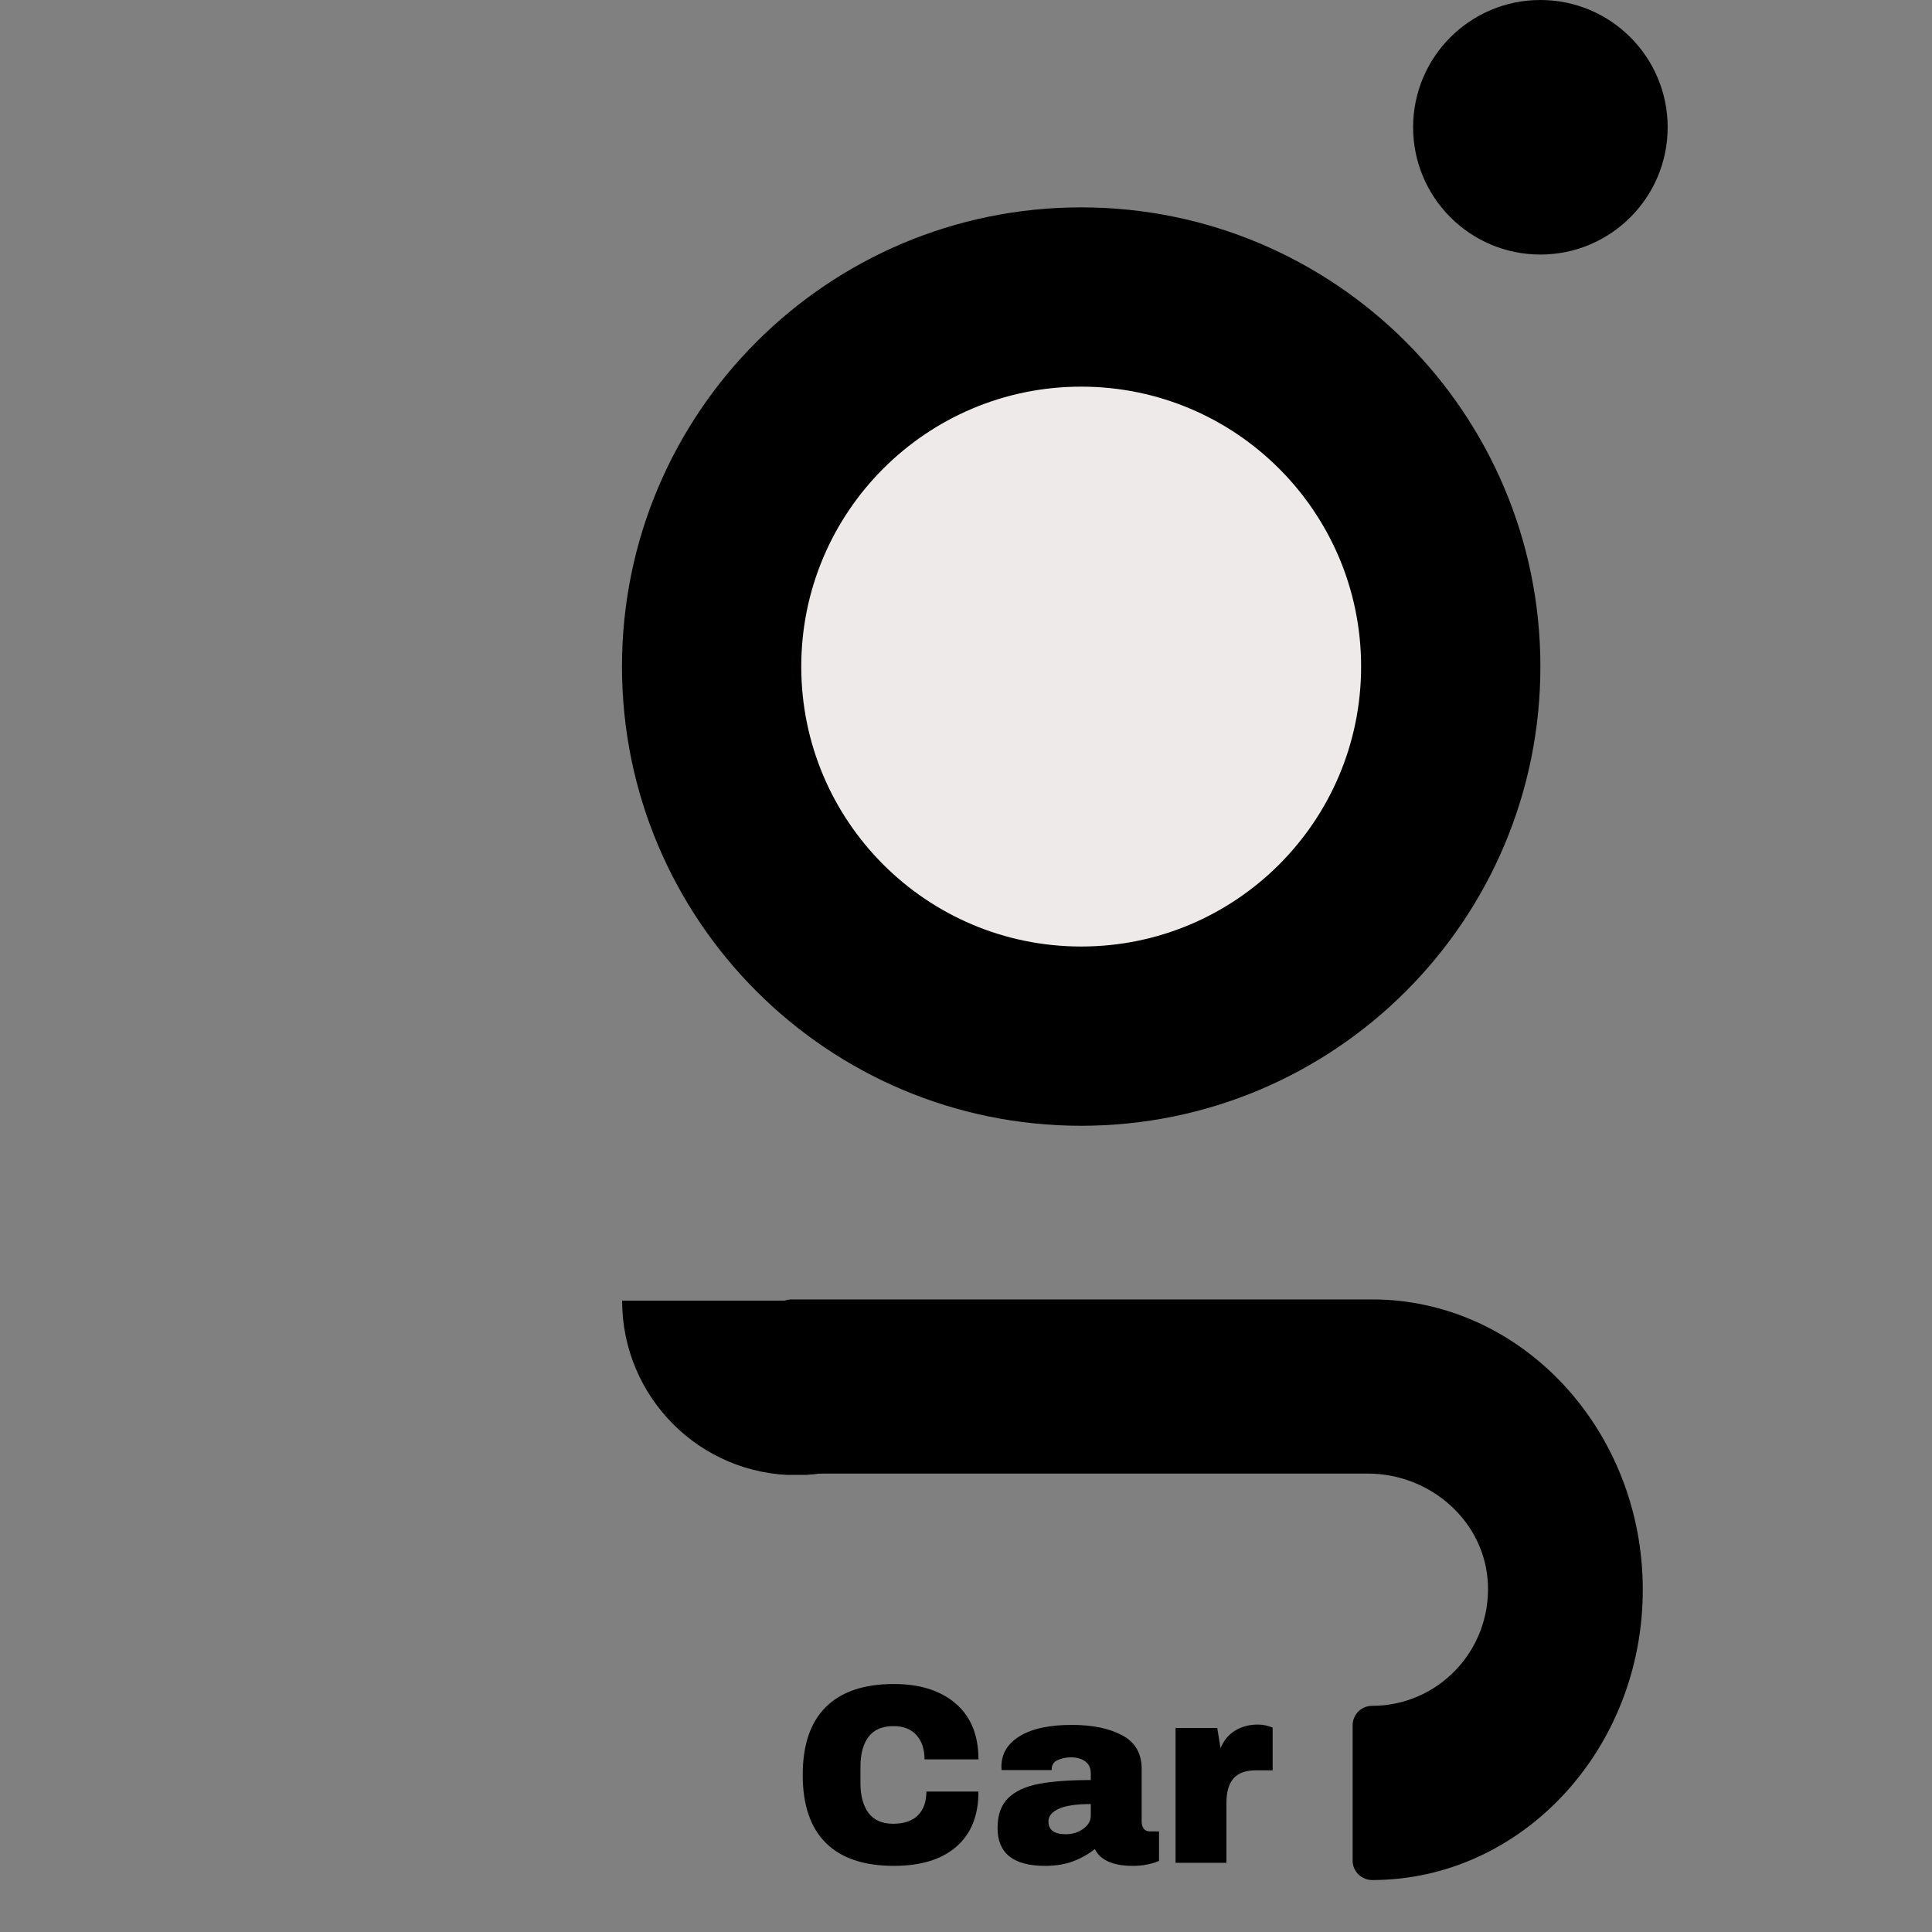 <svg xmlns="http://www.w3.org/2000/svg" xmlns:xlink="http://www.w3.org/1999/xlink" width="500" zoomAndPan="magnify" viewBox="0 0 375 375" height="500" preserveAspectRatio="xMidYMid meet" version="1.0"><rect x="0" y="0" width="375" height="375" fill="#808080" stroke="none"/><defs><g/><clipPath id="a4fe47e4c3"><path d="M 274.285 0 L 323.691 0 L 323.691 49.406 L 274.285 49.406 Z M 274.285 0 " clip-rule="nonzero"/></clipPath><clipPath id="ccdd2305b3"><path d="M 298.988 0 C 285.344 0 274.285 11.059 274.285 24.703 C 274.285 38.348 285.344 49.406 298.988 49.406 C 312.633 49.406 323.691 38.348 323.691 24.703 C 323.691 11.059 312.633 0 298.988 0 Z M 298.988 0 " clip-rule="nonzero"/></clipPath><clipPath id="c8bfbe6a13"><path d="M 120.727 40.25 L 298.988 40.25 L 298.988 218.512 L 120.727 218.512 Z M 120.727 40.25 " clip-rule="nonzero"/></clipPath><clipPath id="72400e8640"><path d="M 209.859 40.25 C 160.633 40.25 120.727 80.156 120.727 129.383 C 120.727 178.605 160.633 218.512 209.859 218.512 C 259.082 218.512 298.988 178.605 298.988 129.383 C 298.988 80.156 259.082 40.25 209.859 40.25 Z M 209.859 40.25 " clip-rule="nonzero"/></clipPath><clipPath id="338f9d1968"><path d="M 155.523 75.047 L 264.191 75.047 L 264.191 183.719 L 155.523 183.719 Z M 155.523 75.047 " clip-rule="nonzero"/></clipPath><clipPath id="c82243df68"><path d="M 209.859 75.047 C 179.848 75.047 155.523 99.375 155.523 129.383 C 155.523 159.391 179.848 183.719 209.859 183.719 C 239.867 183.719 264.191 159.391 264.191 129.383 C 264.191 99.375 239.867 75.047 209.859 75.047 Z M 209.859 75.047 " clip-rule="nonzero"/></clipPath><clipPath id="bb0a0b35bd"><path d="M 149.859 252.215 L 318.918 252.215 L 318.918 364.918 L 149.859 364.918 Z M 149.859 252.215 " clip-rule="nonzero"/></clipPath><clipPath id="93e80c50ee"><path d="M 120.727 252.461 L 188.352 252.461 L 188.352 286.273 L 120.727 286.273 Z M 120.727 252.461 " clip-rule="nonzero"/></clipPath></defs><g clip-path="url(#a4fe47e4c3)"><g clip-path="url(#ccdd2305b3)"><path fill="#000000" d="M 274.285 0 L 323.691 0 L 323.691 49.406 L 274.285 49.406 Z M 274.285 0 " fill-opacity="1" fill-rule="nonzero"/></g></g><g clip-path="url(#c8bfbe6a13)"><g clip-path="url(#72400e8640)"><path fill="#000000" d="M 120.727 40.25 L 298.988 40.25 L 298.988 218.512 L 120.727 218.512 Z M 120.727 40.25 " fill-opacity="1" fill-rule="nonzero"/></g></g><g clip-path="url(#338f9d1968)"><g clip-path="url(#c82243df68)"><path fill="#edeae9" d="M 155.523 75.047 L 264.191 75.047 L 264.191 183.719 L 155.523 183.719 Z M 155.523 75.047 " fill-opacity="1" fill-rule="nonzero"/></g></g><g clip-path="url(#bb0a0b35bd)"><path fill="#000000" d="M 149.914 255.969 L 149.914 282.27 C 149.914 284.344 151.594 286.023 153.668 286.023 L 265.512 286.023 C 277.695 286.023 288.328 295.363 288.805 307.547 C 289.309 320.461 279.082 331.105 266.301 331.105 C 264.23 331.105 262.547 332.789 262.547 334.863 L 262.547 361.16 C 262.547 363.262 264.277 364.922 266.375 364.918 C 295.324 364.879 318.863 339.613 318.863 308.566 C 318.863 277.492 295.285 252.215 266.301 252.215 L 153.668 252.215 C 151.594 252.215 149.914 253.898 149.914 255.969 Z M 149.914 255.969 " fill-opacity="1" fill-rule="nonzero"/></g><g clip-path="url(#93e80c50ee)"><path fill="#000000" d="M 188.426 252.461 C 188.426 271.168 173.27 286.328 154.562 286.328 C 135.855 286.328 120.754 271.168 120.754 252.461 Z M 188.426 252.461 " fill-opacity="1" fill-rule="nonzero"/></g><g fill="#000000" fill-opacity="1"><g transform="translate(153.575, 361.569)"><g><path d="M 19.938 -34.703 C 24.988 -34.703 28.984 -33.438 31.922 -30.906 C 34.867 -28.383 36.344 -24.773 36.344 -20.078 L 25.875 -20.078 C 25.875 -22.055 25.352 -23.625 24.312 -24.781 C 23.27 -25.945 21.789 -26.531 19.875 -26.531 C 17.664 -26.531 16.039 -25.832 15 -24.438 C 13.957 -23.051 13.438 -21.117 13.438 -18.641 L 13.438 -15.469 C 13.438 -13.02 13.957 -11.094 15 -9.688 C 16.039 -8.281 17.633 -7.578 19.781 -7.578 C 21.895 -7.578 23.5 -8.125 24.594 -9.219 C 25.688 -10.312 26.234 -11.848 26.234 -13.828 L 36.344 -13.828 C 36.344 -9.172 34.91 -5.602 32.047 -3.125 C 29.191 -0.645 25.156 0.594 19.938 0.594 C 14.113 0.594 9.707 -0.891 6.719 -3.859 C 3.727 -6.836 2.234 -11.238 2.234 -17.062 C 2.234 -22.875 3.727 -27.266 6.719 -30.234 C 9.707 -33.211 14.113 -34.703 19.938 -34.703 Z M 19.938 -34.703 "/></g></g></g><g fill="#000000" fill-opacity="1"><g transform="translate(192.142, 361.569)"><g><path d="M 15.922 -26.766 C 19.91 -26.766 23.16 -26.094 25.672 -24.75 C 28.191 -23.414 29.453 -21.25 29.453 -18.25 L 29.453 -8.031 C 29.453 -7.469 29.582 -7.004 29.844 -6.641 C 30.113 -6.273 30.508 -6.094 31.031 -6.094 L 32.828 -6.094 L 32.828 -0.391 C 32.723 -0.328 32.461 -0.219 32.047 -0.062 C 31.641 0.082 31.055 0.227 30.297 0.375 C 29.535 0.52 28.66 0.594 27.672 0.594 C 25.754 0.594 24.176 0.305 22.938 -0.266 C 21.695 -0.848 20.844 -1.648 20.375 -2.672 C 19.125 -1.68 17.719 -0.891 16.156 -0.297 C 14.602 0.297 12.785 0.594 10.703 0.594 C 4.555 0.594 1.484 -1.852 1.484 -6.75 C 1.484 -9.289 2.172 -11.227 3.547 -12.562 C 4.922 -13.906 6.895 -14.82 9.469 -15.312 C 12.051 -15.812 15.422 -16.062 19.578 -16.062 L 19.578 -17.359 C 19.578 -18.379 19.223 -19.148 18.516 -19.672 C 17.805 -20.203 16.891 -20.469 15.766 -20.469 C 14.742 -20.469 13.859 -20.285 13.109 -19.922 C 12.367 -19.566 12 -18.988 12 -18.188 L 12 -18 L 2.281 -18 C 2.25 -18.164 2.234 -18.395 2.234 -18.688 C 2.234 -21.164 3.414 -23.129 5.781 -24.578 C 8.145 -26.035 11.523 -26.766 15.922 -26.766 Z M 19.578 -11.406 C 16.773 -11.406 14.703 -11.098 13.359 -10.484 C 12.023 -9.867 11.359 -9.051 11.359 -8.031 C 11.359 -6.375 12.477 -5.547 14.719 -5.547 C 16.008 -5.547 17.141 -5.895 18.109 -6.594 C 19.086 -7.289 19.578 -8.148 19.578 -9.172 Z M 19.578 -11.406 "/></g></g></g><g fill="#000000" fill-opacity="1"><g transform="translate(225.206, 361.569)"><g><path d="M 18.891 -26.828 C 19.648 -26.828 20.328 -26.734 20.922 -26.547 C 21.516 -26.367 21.812 -26.266 21.812 -26.234 L 21.812 -17.953 L 18.641 -17.953 C 16.586 -17.953 15.109 -17.422 14.203 -16.359 C 13.297 -15.305 12.844 -13.738 12.844 -11.656 L 12.844 0 L 2.969 0 L 2.969 -26.172 L 11.062 -26.172 L 11.703 -22.219 C 12.297 -23.727 13.234 -24.875 14.516 -25.656 C 15.805 -26.438 17.266 -26.828 18.891 -26.828 Z M 18.891 -26.828 "/></g></g></g></svg>